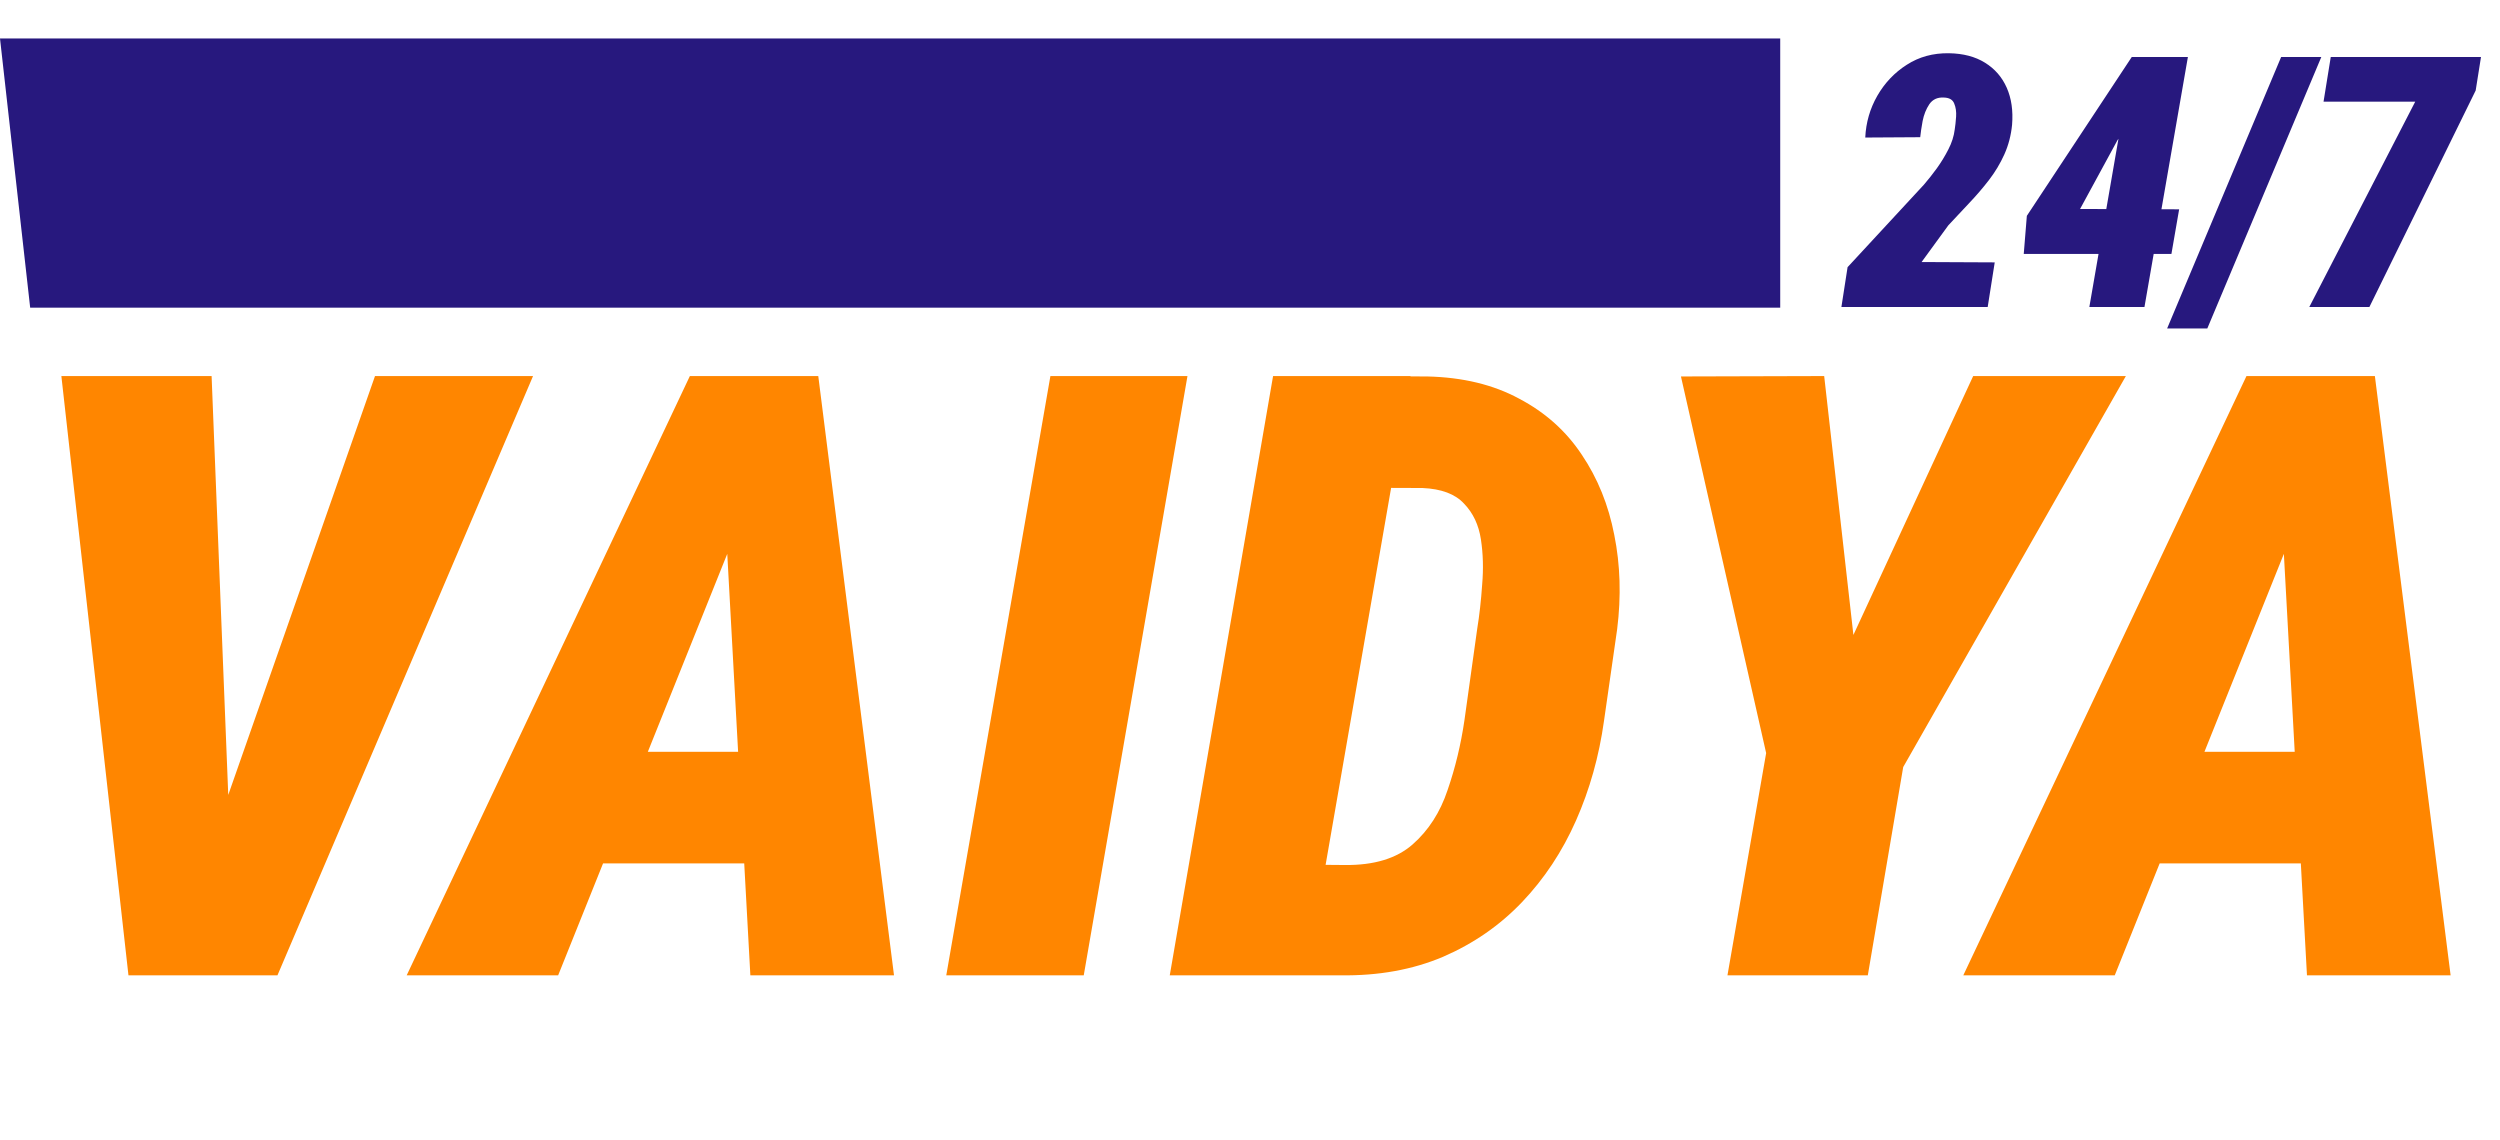 <svg width="285" height="130" viewBox="0 0 285 130" fill="none" xmlns="http://www.w3.org/2000/svg">
<path d="M24.685 94.436L42.75 42.871H60.767L31.63 111.187H20.04L24.685 94.436ZM24.122 42.871L26.234 95.984L25.765 111.187H14.644L6.996 42.871H24.122ZM84.978 57.979L63.629 111.187H46.363L78.644 42.871H89.529L84.978 57.979ZM85.541 111.187L82.538 56.384L82.914 42.871H93.283L101.916 111.187H85.541ZM90.374 85.709L88.122 98.424H59.313L61.565 85.709H90.374ZM135.371 42.871L123.547 111.187H107.875L119.746 42.871H135.371ZM152.825 111.187H139.734L142.08 98.518L153.341 98.612C156.657 98.643 159.222 97.861 161.036 96.266C162.85 94.671 164.18 92.606 165.024 90.073C165.9 87.539 166.542 84.88 166.948 82.096L168.403 71.68C168.653 70.147 168.841 68.474 168.966 66.659C169.122 64.845 169.075 63.125 168.825 61.498C168.575 59.84 167.933 58.48 166.901 57.416C165.9 56.321 164.321 55.727 162.162 55.633L149.165 55.586L151.371 42.871L162.725 42.917C166.76 43.011 170.248 43.856 173.189 45.451C176.16 47.015 178.537 49.142 180.32 51.832C182.135 54.523 183.37 57.572 184.027 60.982C184.715 64.391 184.825 67.973 184.356 71.727L182.854 82.19C182.291 86.225 181.228 90.01 179.664 93.545C178.1 97.079 176.051 100.176 173.517 102.835C170.983 105.494 167.98 107.574 164.508 109.075C161.036 110.546 157.142 111.249 152.825 111.187ZM160.802 42.871L148.931 111.187H133.353L145.13 42.871H160.802ZM207.957 42.871L211.288 72.384L224.942 42.871H242.349L216.965 87.445L212.93 111.187H196.93L201.341 85.85L191.628 42.917L207.957 42.871ZM262.431 57.979L241.082 111.187H223.816L256.097 42.871H266.983L262.431 57.979ZM262.994 111.187L259.991 56.384L260.367 42.871H270.736L279.37 111.187H262.994ZM267.827 85.709L265.575 98.424H236.766L239.018 85.709H267.827Z" fill="#FF8600"/>
<path d="M227.399 29.911L226.597 35H209.92L210.624 30.459L219.335 21.044C219.818 20.483 220.307 19.863 220.803 19.184C221.299 18.492 221.736 17.775 222.114 17.031C222.506 16.274 222.747 15.517 222.839 14.76C222.904 14.356 222.956 13.873 222.995 13.312C223.034 12.738 222.963 12.235 222.78 11.805C222.61 11.361 222.212 11.133 221.586 11.12C220.868 11.08 220.32 11.335 219.942 11.883C219.576 12.431 219.322 13.07 219.178 13.801C219.048 14.519 218.956 15.132 218.904 15.641L212.64 15.68C212.719 13.971 213.175 12.385 214.011 10.924C214.859 9.449 215.981 8.268 217.377 7.381C218.774 6.48 220.372 6.043 222.173 6.069C223.804 6.095 225.174 6.454 226.284 7.146C227.406 7.838 228.235 8.79 228.77 10.004C229.305 11.217 229.507 12.627 229.376 14.232C229.259 15.432 228.965 16.555 228.496 17.599C228.026 18.642 227.439 19.621 226.734 20.535C226.029 21.448 225.272 22.329 224.463 23.177C223.654 24.025 222.871 24.861 222.114 25.683L219.061 29.872L227.399 29.911ZM248.422 23.862L247.541 28.952H230.707L231.06 24.606L243.02 6.5H248.285L241.395 15.974L237.128 23.823L248.422 23.862ZM249.42 6.5L244.468 35H238.185L243.117 6.5H249.42ZM264.629 6.5L251.632 37.447H247.052L260.049 6.5H264.629ZM282.833 6.5L282.227 10.317L270.11 35H263.259L275.337 11.589H264.884L265.706 6.5H282.833Z" fill="#27187E"/>
<path d="M0 4.385H202.945V35.077H3.44L0 4.385Z" fill="#27187E"/>
</svg>
